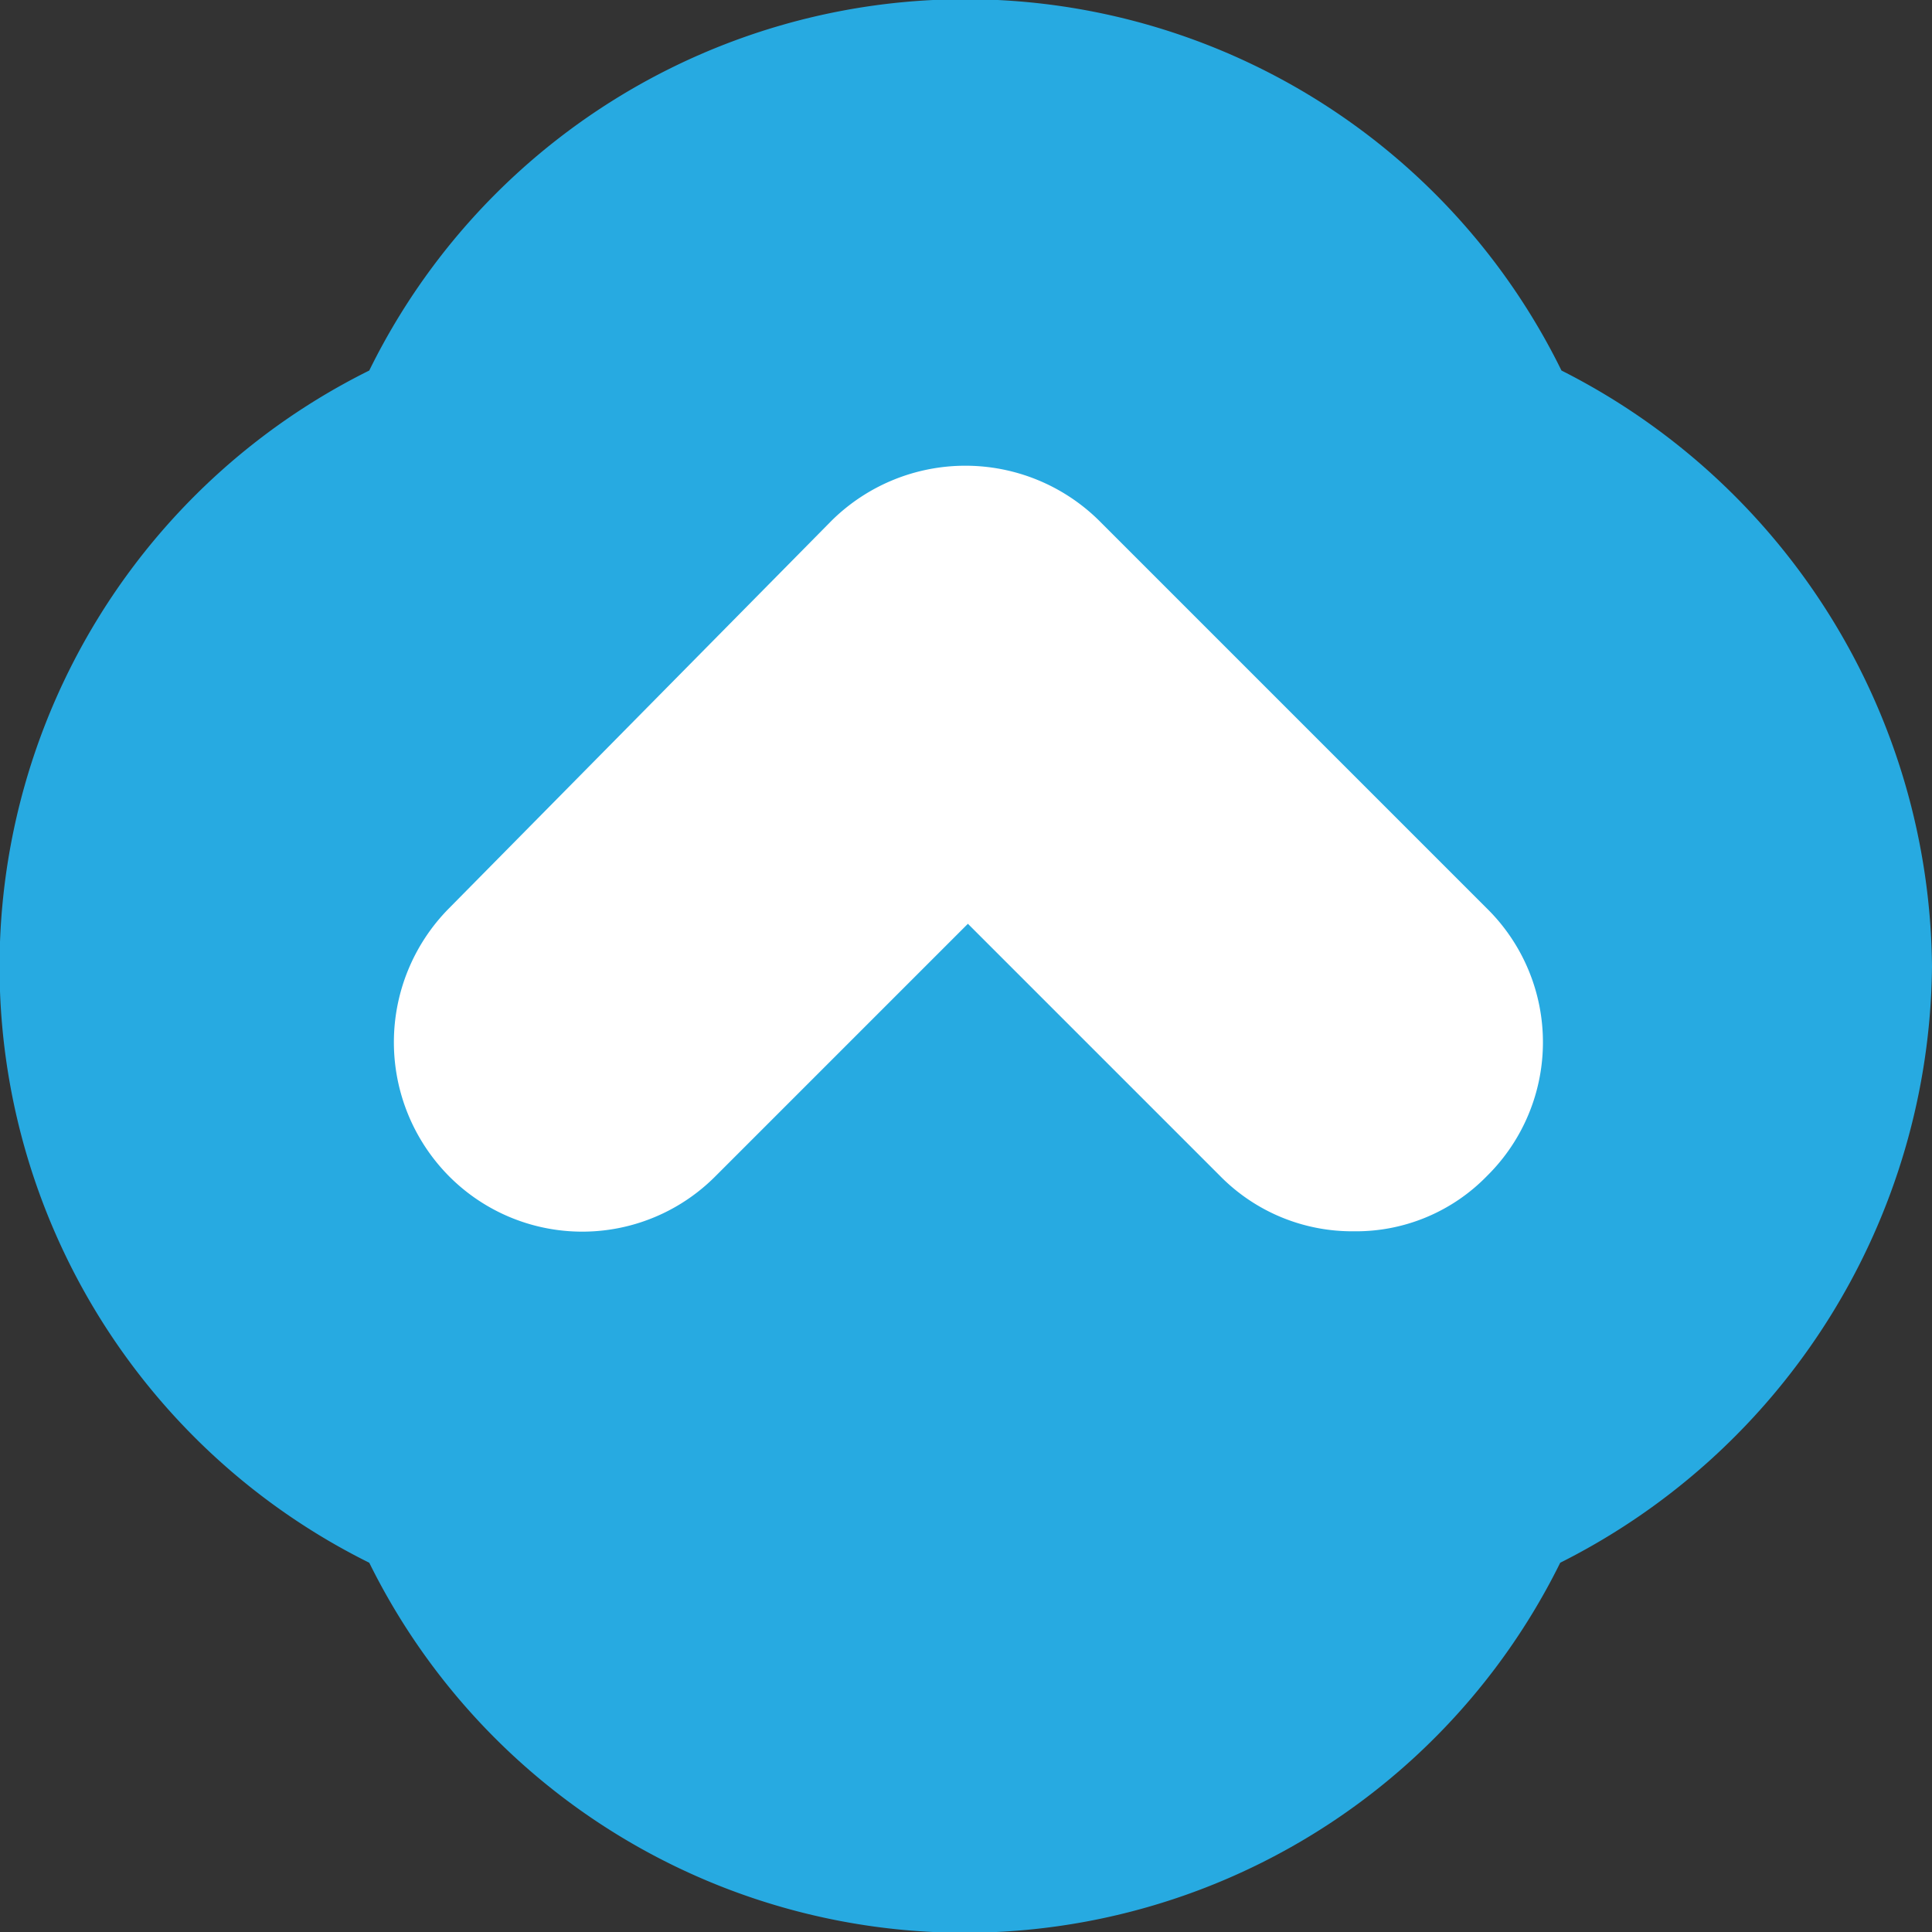 <svg id="Layer_1" data-name="Layer 1" xmlns="http://www.w3.org/2000/svg" viewBox="0 0 15.33 15.33"><rect x="0" y="0" width="15.33" height="15.33" fill="#333333" stroke="none"/><defs><style>.cls-1{fill:#27aae1;}.cls-2{fill:#fff;}</style></defs><title>arrow</title><path class="cls-1" d="M15.33,7.67a5.35,5.35,0,0,0-2.94-4.73,5.27,5.27,0,0,0-9.46,0,5.28,5.28,0,0,0,0,9.46,5.27,5.27,0,0,0,9.45,0A5.35,5.35,0,0,0,15.33,7.67Z"/><path class="cls-2" d="M10.74,9.77a1.47,1.47,0,0,1-1.06-.44l-2-2-2,2a1.49,1.49,0,0,1-2.12,0,1.51,1.51,0,0,1,0-2.12L6.6,4.13a1.51,1.51,0,0,1,2.12,0L11.8,7.21a1.49,1.49,0,0,1,0,2.12A1.45,1.45,0,0,1,10.74,9.77Z"/></svg>